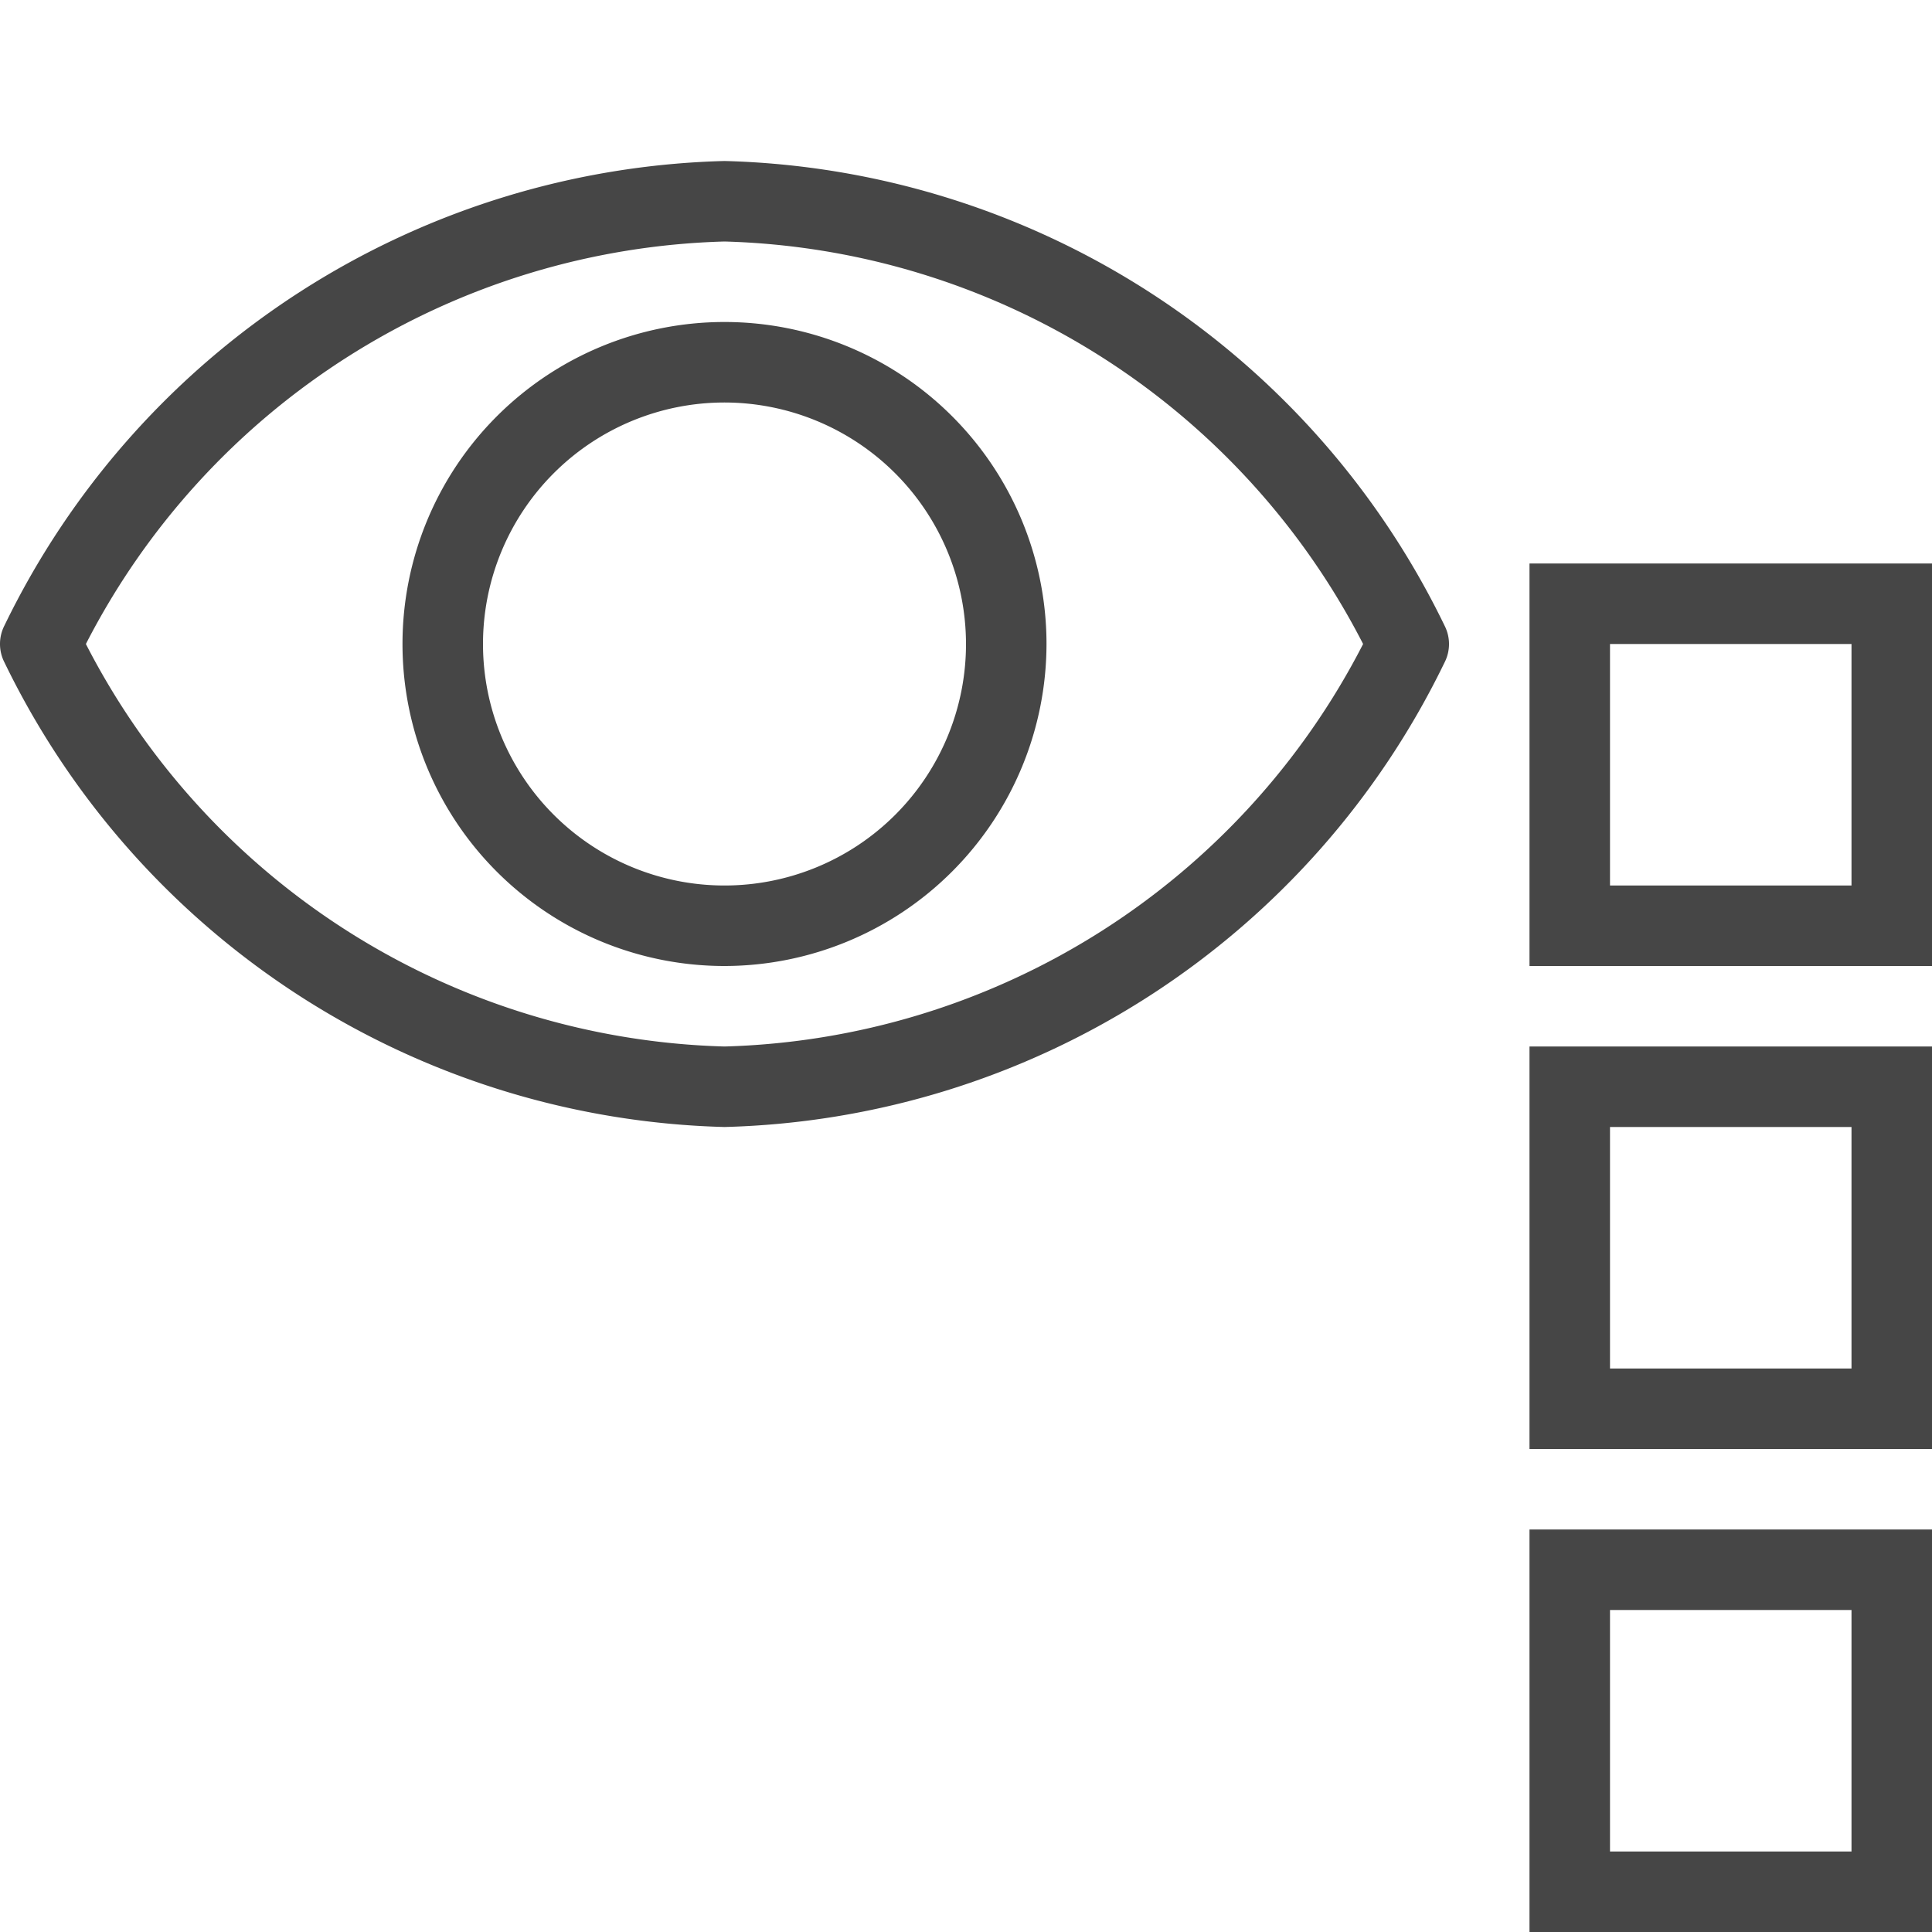 <svg id="Layer_1" data-name="Layer 1" xmlns="http://www.w3.org/2000/svg" viewBox="0 0 24 24">
  <path d="M9,12a4,4,0,1,1,4-4A4.005,4.005,0,0,1,9,12ZM9,5a3,3,0,1,0,3,3A3.003,3.003,0,0,0,9,5Z" fill="#464646"/>
  <path d="M9,14a10.233,10.233,0,0,1-8.944-5.77.502.502,0,0,1,0-.461A10.233,10.233,0,0,1,9,2a10.233,10.233,0,0,1,8.944,5.77.502.502,0,0,1,0,.461A10.233,10.233,0,0,1,9,14ZM1.067,8A9.201,9.201,0,0,0,9,13a9.201,9.201,0,0,0,7.933-5A9.201,9.201,0,0,0,9,3,9.201,9.201,0,0,0,1.067,8Z" fill="#464646"/>
  <path d="M24,24H19V19h5Zm-4-1h3V20H20Z" fill="#464646"/>
  <path d="M24,18H19V13h5Zm-4-1h3V14H20Z" fill="#464646"/>
  <path d="M24,12H19V7h5Zm-4-1h3V8H20Z" fill="#464646"/>
</svg>
